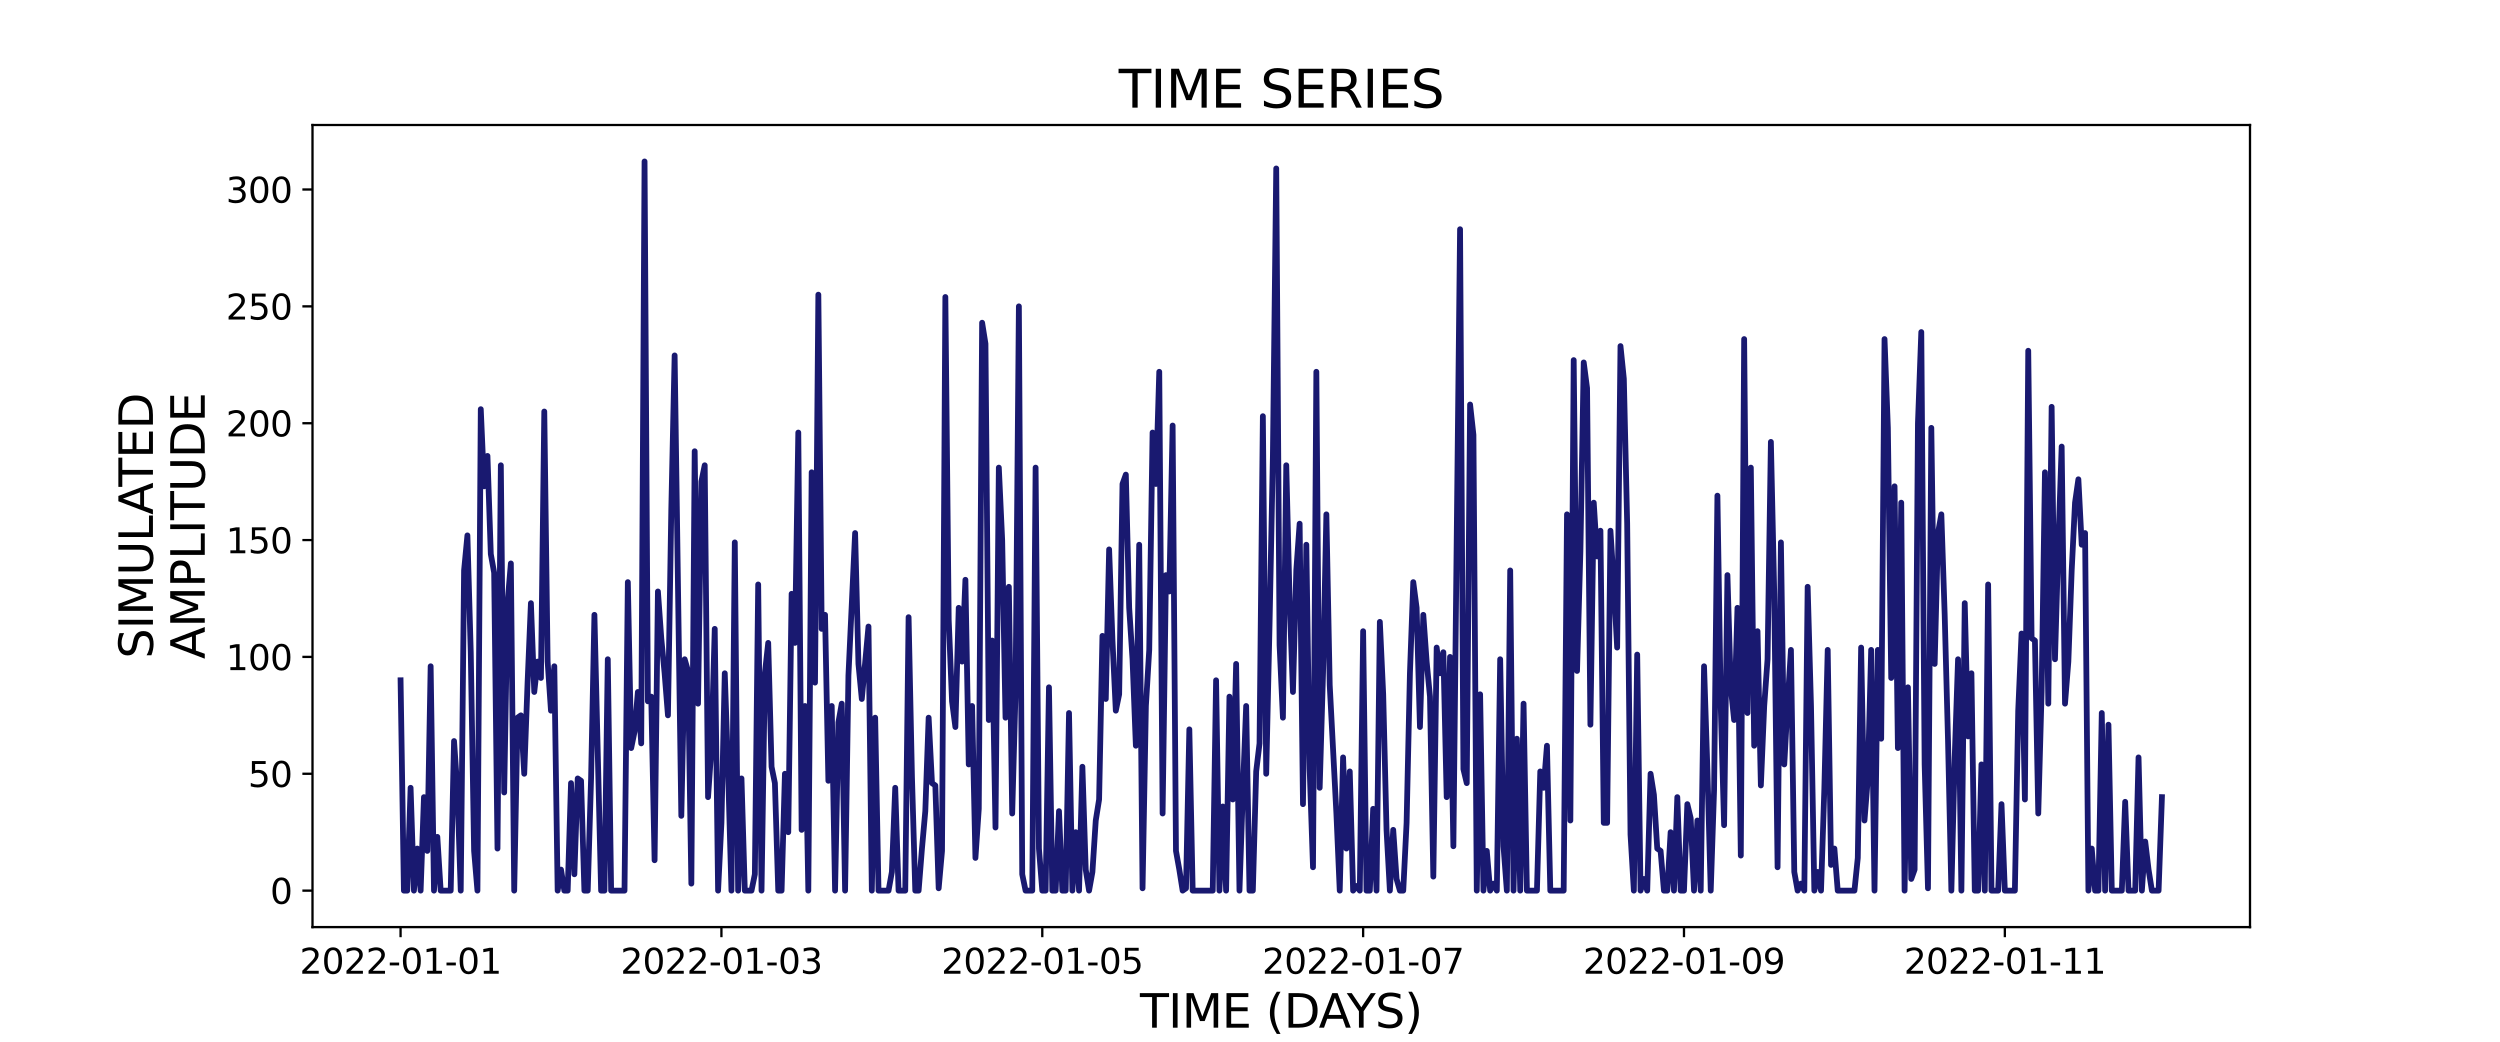 <?xml version="1.0" encoding="utf-8" standalone="no"?>
<!DOCTYPE svg PUBLIC "-//W3C//DTD SVG 1.1//EN"
  "http://www.w3.org/Graphics/SVG/1.1/DTD/svg11.dtd">
<svg xmlns:xlink="http://www.w3.org/1999/xlink" width="864pt" height="360pt" viewBox="0 0 864 360" xmlns="http://www.w3.org/2000/svg" version="1.1">
 <defs>
  <style type="text/css">*{stroke-linejoin: round; stroke-linecap: butt}</style>
 </defs>
 <g id="figure_1">
  <g id="patch_1">
   <path d="M 0 360 
L 864 360 
L 864 0 
L 0 0 
z
" style="fill: #ffffff"/>
  </g>
  <g id="axes_1">
   <g id="patch_2">
    <path d="M 108 320.4 
L 777.6 320.4 
L 777.6 43.2 
L 108 43.2 
z
" style="fill: #ffffff"/>
   </g>
   <g id="matplotlib.axis_1">
    <g id="xtick_1">
     <g id="line2d_1">
      <defs>
       <path id="madf782eb6a" d="M 0 0 
L 0 3.5 
" style="stroke: #000000; stroke-width: 0.8"/>
      </defs>
      <g>
       <use xlink:href="#madf782eb6a" x="138.436" y="320.4" style="stroke: #000000; stroke-width: 0.8"/>
      </g>
     </g>
     <g id="text_1">
      <!-- 2022-01-01 -->
      <g transform="translate(103.567 336.518) scale(0.12 -0.12)">
       <defs>
        <path id="DejaVuSans-32" d="M 1228 531 
L 3431 531 
L 3431 0 
L 469 0 
L 469 531 
Q 828 903 1448 1529 
Q 2069 2156 2228 2338 
Q 2531 2678 2651 2914 
Q 2772 3150 2772 3378 
Q 2772 3750 2511 3984 
Q 2250 4219 1831 4219 
Q 1534 4219 1204 4116 
Q 875 4013 500 3803 
L 500 4441 
Q 881 4594 1212 4672 
Q 1544 4750 1819 4750 
Q 2544 4750 2975 4387 
Q 3406 4025 3406 3419 
Q 3406 3131 3298 2873 
Q 3191 2616 2906 2266 
Q 2828 2175 2409 1742 
Q 1991 1309 1228 531 
z
" transform="scale(0.016)"/>
        <path id="DejaVuSans-30" d="M 2034 4250 
Q 1547 4250 1301 3770 
Q 1056 3291 1056 2328 
Q 1056 1369 1301 889 
Q 1547 409 2034 409 
Q 2525 409 2770 889 
Q 3016 1369 3016 2328 
Q 3016 3291 2770 3770 
Q 2525 4250 2034 4250 
z
M 2034 4750 
Q 2819 4750 3233 4129 
Q 3647 3509 3647 2328 
Q 3647 1150 3233 529 
Q 2819 -91 2034 -91 
Q 1250 -91 836 529 
Q 422 1150 422 2328 
Q 422 3509 836 4129 
Q 1250 4750 2034 4750 
z
" transform="scale(0.016)"/>
        <path id="DejaVuSans-2d" d="M 313 2009 
L 1997 2009 
L 1997 1497 
L 313 1497 
L 313 2009 
z
" transform="scale(0.016)"/>
        <path id="DejaVuSans-31" d="M 794 531 
L 1825 531 
L 1825 4091 
L 703 3866 
L 703 4441 
L 1819 4666 
L 2450 4666 
L 2450 531 
L 3481 531 
L 3481 0 
L 794 0 
L 794 531 
z
" transform="scale(0.016)"/>
       </defs>
       <use xlink:href="#DejaVuSans-32"/>
       <use xlink:href="#DejaVuSans-30" x="63.623"/>
       <use xlink:href="#DejaVuSans-32" x="127.246"/>
       <use xlink:href="#DejaVuSans-32" x="190.869"/>
       <use xlink:href="#DejaVuSans-2d" x="254.492"/>
       <use xlink:href="#DejaVuSans-30" x="290.576"/>
       <use xlink:href="#DejaVuSans-31" x="354.199"/>
       <use xlink:href="#DejaVuSans-2d" x="417.822"/>
       <use xlink:href="#DejaVuSans-30" x="453.906"/>
       <use xlink:href="#DejaVuSans-31" x="517.529"/>
      </g>
     </g>
    </g>
    <g id="xtick_2">
     <g id="line2d_2">
      <g>
       <use xlink:href="#madf782eb6a" x="249.324" y="320.4" style="stroke: #000000; stroke-width: 0.8"/>
      </g>
     </g>
     <g id="text_2">
      <!-- 2022-01-03 -->
      <g transform="translate(214.455 336.518) scale(0.12 -0.12)">
       <defs>
        <path id="DejaVuSans-33" d="M 2597 2516 
Q 3050 2419 3304 2112 
Q 3559 1806 3559 1356 
Q 3559 666 3084 287 
Q 2609 -91 1734 -91 
Q 1441 -91 1130 -33 
Q 819 25 488 141 
L 488 750 
Q 750 597 1062 519 
Q 1375 441 1716 441 
Q 2309 441 2620 675 
Q 2931 909 2931 1356 
Q 2931 1769 2642 2001 
Q 2353 2234 1838 2234 
L 1294 2234 
L 1294 2753 
L 1863 2753 
Q 2328 2753 2575 2939 
Q 2822 3125 2822 3475 
Q 2822 3834 2567 4026 
Q 2313 4219 1838 4219 
Q 1578 4219 1281 4162 
Q 984 4106 628 3988 
L 628 4550 
Q 988 4650 1302 4700 
Q 1616 4750 1894 4750 
Q 2613 4750 3031 4423 
Q 3450 4097 3450 3541 
Q 3450 3153 3228 2886 
Q 3006 2619 2597 2516 
z
" transform="scale(0.016)"/>
       </defs>
       <use xlink:href="#DejaVuSans-32"/>
       <use xlink:href="#DejaVuSans-30" x="63.623"/>
       <use xlink:href="#DejaVuSans-32" x="127.246"/>
       <use xlink:href="#DejaVuSans-32" x="190.869"/>
       <use xlink:href="#DejaVuSans-2d" x="254.492"/>
       <use xlink:href="#DejaVuSans-30" x="290.576"/>
       <use xlink:href="#DejaVuSans-31" x="354.199"/>
       <use xlink:href="#DejaVuSans-2d" x="417.822"/>
       <use xlink:href="#DejaVuSans-30" x="453.906"/>
       <use xlink:href="#DejaVuSans-33" x="517.529"/>
      </g>
     </g>
    </g>
    <g id="xtick_3">
     <g id="line2d_3">
      <g>
       <use xlink:href="#madf782eb6a" x="360.212" y="320.4" style="stroke: #000000; stroke-width: 0.8"/>
      </g>
     </g>
     <g id="text_3">
      <!-- 2022-01-05 -->
      <g transform="translate(325.342 336.518) scale(0.12 -0.12)">
       <defs>
        <path id="DejaVuSans-35" d="M 691 4666 
L 3169 4666 
L 3169 4134 
L 1269 4134 
L 1269 2991 
Q 1406 3038 1543 3061 
Q 1681 3084 1819 3084 
Q 2600 3084 3056 2656 
Q 3513 2228 3513 1497 
Q 3513 744 3044 326 
Q 2575 -91 1722 -91 
Q 1428 -91 1123 -41 
Q 819 9 494 109 
L 494 744 
Q 775 591 1075 516 
Q 1375 441 1709 441 
Q 2250 441 2565 725 
Q 2881 1009 2881 1497 
Q 2881 1984 2565 2268 
Q 2250 2553 1709 2553 
Q 1456 2553 1204 2497 
Q 953 2441 691 2322 
L 691 4666 
z
" transform="scale(0.016)"/>
       </defs>
       <use xlink:href="#DejaVuSans-32"/>
       <use xlink:href="#DejaVuSans-30" x="63.623"/>
       <use xlink:href="#DejaVuSans-32" x="127.246"/>
       <use xlink:href="#DejaVuSans-32" x="190.869"/>
       <use xlink:href="#DejaVuSans-2d" x="254.492"/>
       <use xlink:href="#DejaVuSans-30" x="290.576"/>
       <use xlink:href="#DejaVuSans-31" x="354.199"/>
       <use xlink:href="#DejaVuSans-2d" x="417.822"/>
       <use xlink:href="#DejaVuSans-30" x="453.906"/>
       <use xlink:href="#DejaVuSans-35" x="517.529"/>
      </g>
     </g>
    </g>
    <g id="xtick_4">
     <g id="line2d_4">
      <g>
       <use xlink:href="#madf782eb6a" x="471.099" y="320.4" style="stroke: #000000; stroke-width: 0.8"/>
      </g>
     </g>
     <g id="text_4">
      <!-- 2022-01-07 -->
      <g transform="translate(436.23 336.518) scale(0.12 -0.12)">
       <defs>
        <path id="DejaVuSans-37" d="M 525 4666 
L 3525 4666 
L 3525 4397 
L 1831 0 
L 1172 0 
L 2766 4134 
L 525 4134 
L 525 4666 
z
" transform="scale(0.016)"/>
       </defs>
       <use xlink:href="#DejaVuSans-32"/>
       <use xlink:href="#DejaVuSans-30" x="63.623"/>
       <use xlink:href="#DejaVuSans-32" x="127.246"/>
       <use xlink:href="#DejaVuSans-32" x="190.869"/>
       <use xlink:href="#DejaVuSans-2d" x="254.492"/>
       <use xlink:href="#DejaVuSans-30" x="290.576"/>
       <use xlink:href="#DejaVuSans-31" x="354.199"/>
       <use xlink:href="#DejaVuSans-2d" x="417.822"/>
       <use xlink:href="#DejaVuSans-30" x="453.906"/>
       <use xlink:href="#DejaVuSans-37" x="517.529"/>
      </g>
     </g>
    </g>
    <g id="xtick_5">
     <g id="line2d_5">
      <g>
       <use xlink:href="#madf782eb6a" x="581.987" y="320.4" style="stroke: #000000; stroke-width: 0.8"/>
      </g>
     </g>
     <g id="text_5">
      <!-- 2022-01-09 -->
      <g transform="translate(547.118 336.518) scale(0.12 -0.12)">
       <defs>
        <path id="DejaVuSans-39" d="M 703 97 
L 703 672 
Q 941 559 1184 500 
Q 1428 441 1663 441 
Q 2288 441 2617 861 
Q 2947 1281 2994 2138 
Q 2813 1869 2534 1725 
Q 2256 1581 1919 1581 
Q 1219 1581 811 2004 
Q 403 2428 403 3163 
Q 403 3881 828 4315 
Q 1253 4750 1959 4750 
Q 2769 4750 3195 4129 
Q 3622 3509 3622 2328 
Q 3622 1225 3098 567 
Q 2575 -91 1691 -91 
Q 1453 -91 1209 -44 
Q 966 3 703 97 
z
M 1959 2075 
Q 2384 2075 2632 2365 
Q 2881 2656 2881 3163 
Q 2881 3666 2632 3958 
Q 2384 4250 1959 4250 
Q 1534 4250 1286 3958 
Q 1038 3666 1038 3163 
Q 1038 2656 1286 2365 
Q 1534 2075 1959 2075 
z
" transform="scale(0.016)"/>
       </defs>
       <use xlink:href="#DejaVuSans-32"/>
       <use xlink:href="#DejaVuSans-30" x="63.623"/>
       <use xlink:href="#DejaVuSans-32" x="127.246"/>
       <use xlink:href="#DejaVuSans-32" x="190.869"/>
       <use xlink:href="#DejaVuSans-2d" x="254.492"/>
       <use xlink:href="#DejaVuSans-30" x="290.576"/>
       <use xlink:href="#DejaVuSans-31" x="354.199"/>
       <use xlink:href="#DejaVuSans-2d" x="417.822"/>
       <use xlink:href="#DejaVuSans-30" x="453.906"/>
       <use xlink:href="#DejaVuSans-39" x="517.529"/>
      </g>
     </g>
    </g>
    <g id="xtick_6">
     <g id="line2d_6">
      <g>
       <use xlink:href="#madf782eb6a" x="692.875" y="320.4" style="stroke: #000000; stroke-width: 0.8"/>
      </g>
     </g>
     <g id="text_6">
      <!-- 2022-01-11 -->
      <g transform="translate(658.005 336.518) scale(0.12 -0.12)">
       <use xlink:href="#DejaVuSans-32"/>
       <use xlink:href="#DejaVuSans-30" x="63.623"/>
       <use xlink:href="#DejaVuSans-32" x="127.246"/>
       <use xlink:href="#DejaVuSans-32" x="190.869"/>
       <use xlink:href="#DejaVuSans-2d" x="254.492"/>
       <use xlink:href="#DejaVuSans-30" x="290.576"/>
       <use xlink:href="#DejaVuSans-31" x="354.199"/>
       <use xlink:href="#DejaVuSans-2d" x="417.822"/>
       <use xlink:href="#DejaVuSans-31" x="453.906"/>
       <use xlink:href="#DejaVuSans-31" x="517.529"/>
      </g>
     </g>
    </g>
    <g id="text_7">
     <!-- TIME (DAYS) -->
     <g transform="translate(393.974 355.171) scale(0.16 -0.16)">
      <defs>
       <path id="DejaVuSans-54" d="M -19 4666 
L 3928 4666 
L 3928 4134 
L 2272 4134 
L 2272 0 
L 1638 0 
L 1638 4134 
L -19 4134 
L -19 4666 
z
" transform="scale(0.016)"/>
       <path id="DejaVuSans-49" d="M 628 4666 
L 1259 4666 
L 1259 0 
L 628 0 
L 628 4666 
z
" transform="scale(0.016)"/>
       <path id="DejaVuSans-4d" d="M 628 4666 
L 1569 4666 
L 2759 1491 
L 3956 4666 
L 4897 4666 
L 4897 0 
L 4281 0 
L 4281 4097 
L 3078 897 
L 2444 897 
L 1241 4097 
L 1241 0 
L 628 0 
L 628 4666 
z
" transform="scale(0.016)"/>
       <path id="DejaVuSans-45" d="M 628 4666 
L 3578 4666 
L 3578 4134 
L 1259 4134 
L 1259 2753 
L 3481 2753 
L 3481 2222 
L 1259 2222 
L 1259 531 
L 3634 531 
L 3634 0 
L 628 0 
L 628 4666 
z
" transform="scale(0.016)"/>
       <path id="DejaVuSans-20" transform="scale(0.016)"/>
       <path id="DejaVuSans-28" d="M 1984 4856 
Q 1566 4138 1362 3434 
Q 1159 2731 1159 2009 
Q 1159 1288 1364 580 
Q 1569 -128 1984 -844 
L 1484 -844 
Q 1016 -109 783 600 
Q 550 1309 550 2009 
Q 550 2706 781 3412 
Q 1013 4119 1484 4856 
L 1984 4856 
z
" transform="scale(0.016)"/>
       <path id="DejaVuSans-44" d="M 1259 4147 
L 1259 519 
L 2022 519 
Q 2988 519 3436 956 
Q 3884 1394 3884 2338 
Q 3884 3275 3436 3711 
Q 2988 4147 2022 4147 
L 1259 4147 
z
M 628 4666 
L 1925 4666 
Q 3281 4666 3915 4102 
Q 4550 3538 4550 2338 
Q 4550 1131 3912 565 
Q 3275 0 1925 0 
L 628 0 
L 628 4666 
z
" transform="scale(0.016)"/>
       <path id="DejaVuSans-41" d="M 2188 4044 
L 1331 1722 
L 3047 1722 
L 2188 4044 
z
M 1831 4666 
L 2547 4666 
L 4325 0 
L 3669 0 
L 3244 1197 
L 1141 1197 
L 716 0 
L 50 0 
L 1831 4666 
z
" transform="scale(0.016)"/>
       <path id="DejaVuSans-59" d="M -13 4666 
L 666 4666 
L 1959 2747 
L 3244 4666 
L 3922 4666 
L 2272 2222 
L 2272 0 
L 1638 0 
L 1638 2222 
L -13 4666 
z
" transform="scale(0.016)"/>
       <path id="DejaVuSans-53" d="M 3425 4513 
L 3425 3897 
Q 3066 4069 2747 4153 
Q 2428 4238 2131 4238 
Q 1616 4238 1336 4038 
Q 1056 3838 1056 3469 
Q 1056 3159 1242 3001 
Q 1428 2844 1947 2747 
L 2328 2669 
Q 3034 2534 3370 2195 
Q 3706 1856 3706 1288 
Q 3706 609 3251 259 
Q 2797 -91 1919 -91 
Q 1588 -91 1214 -16 
Q 841 59 441 206 
L 441 856 
Q 825 641 1194 531 
Q 1563 422 1919 422 
Q 2459 422 2753 634 
Q 3047 847 3047 1241 
Q 3047 1584 2836 1778 
Q 2625 1972 2144 2069 
L 1759 2144 
Q 1053 2284 737 2584 
Q 422 2884 422 3419 
Q 422 4038 858 4394 
Q 1294 4750 2059 4750 
Q 2388 4750 2728 4690 
Q 3069 4631 3425 4513 
z
" transform="scale(0.016)"/>
       <path id="DejaVuSans-29" d="M 513 4856 
L 1013 4856 
Q 1481 4119 1714 3412 
Q 1947 2706 1947 2009 
Q 1947 1309 1714 600 
Q 1481 -109 1013 -844 
L 513 -844 
Q 928 -128 1133 580 
Q 1338 1288 1338 2009 
Q 1338 2731 1133 3434 
Q 928 4138 513 4856 
z
" transform="scale(0.016)"/>
      </defs>
      <use xlink:href="#DejaVuSans-54"/>
      <use xlink:href="#DejaVuSans-49" x="61.084"/>
      <use xlink:href="#DejaVuSans-4d" x="90.576"/>
      <use xlink:href="#DejaVuSans-45" x="176.855"/>
      <use xlink:href="#DejaVuSans-20" x="240.039"/>
      <use xlink:href="#DejaVuSans-28" x="271.826"/>
      <use xlink:href="#DejaVuSans-44" x="310.84"/>
      <use xlink:href="#DejaVuSans-41" x="386.092"/>
      <use xlink:href="#DejaVuSans-59" x="446.75"/>
      <use xlink:href="#DejaVuSans-53" x="507.834"/>
      <use xlink:href="#DejaVuSans-29" x="571.311"/>
     </g>
    </g>
   </g>
   <g id="matplotlib.axis_2">
    <g id="ytick_1">
     <g id="line2d_7">
      <defs>
       <path id="mf976d7a930" d="M 0 0 
L -3.5 0 
" style="stroke: #000000; stroke-width: 0.8"/>
      </defs>
      <g>
       <use xlink:href="#mf976d7a930" x="108" y="307.8" style="stroke: #000000; stroke-width: 0.8"/>
      </g>
     </g>
     <g id="text_8">
      <!-- 0 -->
      <g transform="translate(93.365 312.359) scale(0.12 -0.12)">
       <use xlink:href="#DejaVuSans-30"/>
      </g>
     </g>
    </g>
    <g id="ytick_2">
     <g id="line2d_8">
      <g>
       <use xlink:href="#mf976d7a930" x="108" y="267.415" style="stroke: #000000; stroke-width: 0.8"/>
      </g>
     </g>
     <g id="text_9">
      <!-- 50 -->
      <g transform="translate(85.73 271.974) scale(0.12 -0.12)">
       <use xlink:href="#DejaVuSans-35"/>
       <use xlink:href="#DejaVuSans-30" x="63.623"/>
      </g>
     </g>
    </g>
    <g id="ytick_3">
     <g id="line2d_9">
      <g>
       <use xlink:href="#mf976d7a930" x="108" y="227.031" style="stroke: #000000; stroke-width: 0.8"/>
      </g>
     </g>
     <g id="text_10">
      <!-- 100 -->
      <g transform="translate(78.095 231.59) scale(0.12 -0.12)">
       <use xlink:href="#DejaVuSans-31"/>
       <use xlink:href="#DejaVuSans-30" x="63.623"/>
       <use xlink:href="#DejaVuSans-30" x="127.246"/>
      </g>
     </g>
    </g>
    <g id="ytick_4">
     <g id="line2d_10">
      <g>
       <use xlink:href="#mf976d7a930" x="108" y="186.646" style="stroke: #000000; stroke-width: 0.8"/>
      </g>
     </g>
     <g id="text_11">
      <!-- 150 -->
      <g transform="translate(78.095 191.205) scale(0.12 -0.12)">
       <use xlink:href="#DejaVuSans-31"/>
       <use xlink:href="#DejaVuSans-35" x="63.623"/>
       <use xlink:href="#DejaVuSans-30" x="127.246"/>
      </g>
     </g>
    </g>
    <g id="ytick_5">
     <g id="line2d_11">
      <g>
       <use xlink:href="#mf976d7a930" x="108" y="146.262" style="stroke: #000000; stroke-width: 0.8"/>
      </g>
     </g>
     <g id="text_12">
      <!-- 200 -->
      <g transform="translate(78.095 150.821) scale(0.12 -0.12)">
       <use xlink:href="#DejaVuSans-32"/>
       <use xlink:href="#DejaVuSans-30" x="63.623"/>
       <use xlink:href="#DejaVuSans-30" x="127.246"/>
      </g>
     </g>
    </g>
    <g id="ytick_6">
     <g id="line2d_12">
      <g>
       <use xlink:href="#mf976d7a930" x="108" y="105.877" style="stroke: #000000; stroke-width: 0.8"/>
      </g>
     </g>
     <g id="text_13">
      <!-- 250 -->
      <g transform="translate(78.095 110.436) scale(0.12 -0.12)">
       <use xlink:href="#DejaVuSans-32"/>
       <use xlink:href="#DejaVuSans-35" x="63.623"/>
       <use xlink:href="#DejaVuSans-30" x="127.246"/>
      </g>
     </g>
    </g>
    <g id="ytick_7">
     <g id="line2d_13">
      <g>
       <use xlink:href="#mf976d7a930" x="108" y="65.492" style="stroke: #000000; stroke-width: 0.8"/>
      </g>
     </g>
     <g id="text_14">
      <!-- 300 -->
      <g transform="translate(78.095 70.051) scale(0.12 -0.12)">
       <use xlink:href="#DejaVuSans-33"/>
       <use xlink:href="#DejaVuSans-30" x="63.623"/>
       <use xlink:href="#DejaVuSans-30" x="127.246"/>
      </g>
     </g>
    </g>
    <g id="text_15">
     <!-- SIMULATED -->
     <g transform="translate(52.851 227.588) rotate(-90) scale(0.16 -0.16)">
      <defs>
       <path id="DejaVuSans-55" d="M 556 4666 
L 1191 4666 
L 1191 1831 
Q 1191 1081 1462 751 
Q 1734 422 2344 422 
Q 2950 422 3222 751 
Q 3494 1081 3494 1831 
L 3494 4666 
L 4128 4666 
L 4128 1753 
Q 4128 841 3676 375 
Q 3225 -91 2344 -91 
Q 1459 -91 1007 375 
Q 556 841 556 1753 
L 556 4666 
z
" transform="scale(0.016)"/>
       <path id="DejaVuSans-4c" d="M 628 4666 
L 1259 4666 
L 1259 531 
L 3531 531 
L 3531 0 
L 628 0 
L 628 4666 
z
" transform="scale(0.016)"/>
      </defs>
      <use xlink:href="#DejaVuSans-53"/>
      <use xlink:href="#DejaVuSans-49" x="63.477"/>
      <use xlink:href="#DejaVuSans-4d" x="92.969"/>
      <use xlink:href="#DejaVuSans-55" x="179.248"/>
      <use xlink:href="#DejaVuSans-4c" x="252.441"/>
      <use xlink:href="#DejaVuSans-41" x="310.404"/>
      <use xlink:href="#DejaVuSans-54" x="371.062"/>
      <use xlink:href="#DejaVuSans-45" x="432.146"/>
      <use xlink:href="#DejaVuSans-44" x="495.33"/>
     </g>
     <!-- AMPLITUDE -->
     <g transform="translate(70.767 227.773) rotate(-90) scale(0.16 -0.16)">
      <defs>
       <path id="DejaVuSans-50" d="M 1259 4147 
L 1259 2394 
L 2053 2394 
Q 2494 2394 2734 2622 
Q 2975 2850 2975 3272 
Q 2975 3691 2734 3919 
Q 2494 4147 2053 4147 
L 1259 4147 
z
M 628 4666 
L 2053 4666 
Q 2838 4666 3239 4311 
Q 3641 3956 3641 3272 
Q 3641 2581 3239 2228 
Q 2838 1875 2053 1875 
L 1259 1875 
L 1259 0 
L 628 0 
L 628 4666 
z
" transform="scale(0.016)"/>
      </defs>
      <use xlink:href="#DejaVuSans-41"/>
      <use xlink:href="#DejaVuSans-4d" x="68.408"/>
      <use xlink:href="#DejaVuSans-50" x="154.688"/>
      <use xlink:href="#DejaVuSans-4c" x="214.99"/>
      <use xlink:href="#DejaVuSans-49" x="270.703"/>
      <use xlink:href="#DejaVuSans-54" x="300.195"/>
      <use xlink:href="#DejaVuSans-55" x="361.279"/>
      <use xlink:href="#DejaVuSans-44" x="434.473"/>
      <use xlink:href="#DejaVuSans-45" x="511.475"/>
     </g>
    </g>
   </g>
   <g id="line2d_14">
    <path d="M 138.436 235.108 
L 139.591 307.8 
L 140.747 307.8 
L 141.902 272.262 
L 143.057 307.8 
L 144.212 293.262 
L 145.367 307.8 
L 146.522 275.492 
L 147.677 294.069 
L 148.832 230.262 
L 149.987 307.8 
L 151.142 289.223 
L 152.297 307.8 
L 155.763 307.8 
L 156.918 256.108 
L 158.073 273.069 
L 159.228 307.8 
L 160.383 197.146 
L 161.538 185.031 
L 162.693 225.415 
L 163.848 294.069 
L 165.003 307.8 
L 166.158 141.415 
L 167.313 168.069 
L 168.468 157.569 
L 169.624 191.492 
L 170.779 197.954 
L 171.934 293.262 
L 173.089 160.8 
L 174.244 273.877 
L 175.399 208.454 
L 176.554 194.723 
L 177.709 307.8 
L 178.864 248.031 
L 180.019 247.223 
L 181.174 267.415 
L 182.329 235.915 
L 183.484 208.454 
L 184.64 239.146 
L 185.795 228.646 
L 186.95 234.3 
L 188.105 142.223 
L 189.26 228.646 
L 190.415 245.608 
L 191.57 230.262 
L 192.725 307.8 
L 193.88 300.531 
L 195.035 307.8 
L 196.19 307.8 
L 197.345 270.646 
L 198.501 302.146 
L 199.656 269.031 
L 200.811 269.838 
L 201.966 307.8 
L 203.121 307.8 
L 204.276 269.031 
L 205.431 212.492 
L 207.741 307.8 
L 208.896 307.8 
L 210.051 227.838 
L 211.206 307.8 
L 215.827 307.8 
L 216.982 201.185 
L 218.137 258.531 
L 219.292 252.877 
L 220.447 239.146 
L 221.602 256.915 
L 222.757 55.8 
L 223.912 242.377 
L 225.067 240.762 
L 226.222 297.3 
L 227.378 204.415 
L 228.533 220.569 
L 229.688 232.685 
L 230.843 247.223 
L 231.998 176.146 
L 233.153 122.838 
L 235.463 281.954 
L 236.618 227.838 
L 237.773 231.877 
L 238.928 305.377 
L 240.083 155.954 
L 241.239 243.185 
L 242.394 166.454 
L 243.549 160.8 
L 244.704 275.492 
L 245.859 258.531 
L 247.014 217.338 
L 248.169 307.8 
L 249.324 284.377 
L 250.479 232.685 
L 251.634 266.608 
L 252.789 307.8 
L 253.944 187.454 
L 255.099 307.8 
L 256.255 269.031 
L 257.41 307.8 
L 259.72 307.8 
L 260.875 302.146 
L 262.03 201.992 
L 263.185 307.8 
L 264.34 232.685 
L 265.495 222.185 
L 266.65 264.992 
L 267.805 270.646 
L 268.96 307.8 
L 270.116 307.8 
L 271.271 267.415 
L 272.426 287.608 
L 273.581 205.223 
L 274.736 222.185 
L 275.891 149.492 
L 277.046 286.8 
L 278.201 243.992 
L 279.356 307.8 
L 280.511 163.223 
L 281.666 235.915 
L 282.821 101.838 
L 283.976 217.338 
L 285.132 212.492 
L 286.287 269.838 
L 287.442 243.992 
L 288.597 307.8 
L 289.752 249.646 
L 290.907 243.185 
L 292.062 307.8 
L 293.217 233.492 
L 295.527 184.223 
L 296.682 229.454 
L 297.837 241.569 
L 300.148 216.531 
L 301.303 307.8 
L 302.458 248.031 
L 303.613 307.8 
L 307.078 307.8 
L 308.233 301.338 
L 309.388 272.262 
L 310.543 307.8 
L 312.853 307.8 
L 314.009 213.3 
L 315.164 268.223 
L 316.319 307.8 
L 317.474 307.8 
L 318.629 293.262 
L 319.784 280.338 
L 320.939 248.031 
L 322.094 270.646 
L 323.249 271.454 
L 324.404 306.992 
L 325.559 294.069 
L 326.714 102.646 
L 327.87 214.108 
L 329.025 242.377 
L 330.18 251.262 
L 331.335 210.069 
L 332.49 228.646 
L 333.645 200.377 
L 334.8 264.185 
L 335.955 243.992 
L 337.11 296.492 
L 338.265 279.531 
L 339.42 111.531 
L 340.575 118.8 
L 341.73 248.838 
L 342.886 221.377 
L 344.041 285.992 
L 345.196 161.608 
L 346.351 186.646 
L 347.506 248.031 
L 348.661 202.8 
L 349.816 281.146 
L 350.971 239.146 
L 352.126 105.877 
L 353.281 302.146 
L 354.436 307.8 
L 356.747 307.8 
L 357.902 161.608 
L 359.057 293.262 
L 360.212 307.8 
L 361.367 307.8 
L 362.522 237.531 
L 363.677 307.8 
L 364.832 307.8 
L 365.987 280.338 
L 367.142 307.8 
L 368.297 307.8 
L 369.452 246.415 
L 370.607 307.8 
L 371.763 287.608 
L 372.918 307.8 
L 374.073 264.992 
L 375.228 300.531 
L 376.383 307.8 
L 377.538 301.338 
L 378.693 283.569 
L 379.848 276.3 
L 381.003 219.762 
L 382.158 241.569 
L 383.313 189.877 
L 384.468 221.377 
L 385.624 245.608 
L 386.779 239.954 
L 387.934 167.262 
L 389.089 164.031 
L 390.244 210.069 
L 391.399 227.838 
L 392.554 257.723 
L 393.709 188.262 
L 394.864 306.992 
L 396.019 243.992 
L 397.174 224.608 
L 398.329 149.492 
L 399.484 167.262 
L 400.64 128.492 
L 401.795 281.146 
L 402.95 198.762 
L 404.105 204.415 
L 405.26 147.069 
L 406.415 294.069 
L 407.57 300.531 
L 408.725 307.8 
L 409.88 306.992 
L 411.035 252.069 
L 412.19 307.8 
L 419.121 307.8 
L 420.276 235.108 
L 421.431 307.8 
L 422.586 278.723 
L 423.741 307.8 
L 424.896 240.762 
L 426.051 276.3 
L 427.206 229.454 
L 428.361 307.8 
L 429.517 273.877 
L 430.672 243.992 
L 431.827 307.8 
L 432.982 307.8 
L 434.137 266.608 
L 435.292 256.915 
L 436.447 143.838 
L 437.602 267.415 
L 438.757 215.723 
L 439.912 157.569 
L 441.067 58.223 
L 442.222 222.992 
L 443.378 248.031 
L 444.533 160.8 
L 445.688 207.646 
L 446.843 239.146 
L 447.998 197.146 
L 449.153 180.992 
L 450.308 277.915 
L 451.463 188.262 
L 452.618 265.8 
L 453.773 299.723 
L 454.928 128.492 
L 456.083 272.262 
L 457.239 232.685 
L 458.394 177.762 
L 459.549 236.723 
L 461.859 281.146 
L 463.014 307.8 
L 464.169 261.762 
L 465.324 293.262 
L 466.479 266.608 
L 467.634 307.8 
L 468.789 306.185 
L 469.944 307.8 
L 471.099 218.146 
L 472.255 307.8 
L 473.41 307.8 
L 474.565 279.531 
L 475.72 307.8 
L 476.875 214.915 
L 478.03 239.954 
L 479.185 286.8 
L 480.34 307.8 
L 481.495 286.8 
L 482.65 303.762 
L 483.805 307.8 
L 484.96 307.8 
L 486.116 284.377 
L 487.271 232.685 
L 488.426 201.185 
L 489.581 210.069 
L 490.736 251.262 
L 491.891 212.492 
L 493.046 228.646 
L 494.201 240.762 
L 495.356 302.954 
L 496.511 223.8 
L 497.666 232.685 
L 498.821 225.415 
L 499.976 275.492 
L 501.132 227.031 
L 502.287 292.454 
L 504.597 79.223 
L 505.752 265.8 
L 506.907 270.646 
L 508.062 139.8 
L 509.217 150.3 
L 510.372 307.8 
L 511.527 239.954 
L 512.682 307.8 
L 513.837 294.069 
L 514.993 307.8 
L 516.148 305.377 
L 517.303 307.8 
L 518.458 227.838 
L 519.613 292.454 
L 520.768 307.8 
L 521.923 197.146 
L 523.078 307.8 
L 524.233 255.3 
L 525.388 307.8 
L 526.543 243.185 
L 527.698 307.8 
L 531.164 307.8 
L 532.319 266.608 
L 533.474 272.262 
L 534.629 257.723 
L 535.784 307.8 
L 540.404 307.8 
L 541.559 177.762 
L 542.714 283.569 
L 543.87 124.454 
L 545.025 231.877 
L 546.18 190.685 
L 547.335 125.262 
L 548.49 134.146 
L 549.645 250.454 
L 550.8 173.723 
L 551.955 192.3 
L 553.11 183.415 
L 554.265 284.377 
L 555.42 284.377 
L 556.575 183.415 
L 557.73 201.992 
L 558.886 223.8 
L 560.041 119.608 
L 561.196 130.915 
L 562.351 180.992 
L 563.506 288.415 
L 564.661 307.8 
L 565.816 226.223 
L 566.971 307.8 
L 568.126 303.762 
L 569.281 307.8 
L 570.436 267.415 
L 571.591 274.685 
L 572.747 293.262 
L 573.902 294.069 
L 575.057 307.8 
L 576.212 307.8 
L 577.367 287.608 
L 578.522 307.8 
L 579.677 275.492 
L 580.832 307.8 
L 581.987 307.8 
L 583.142 277.915 
L 584.297 282.762 
L 585.452 307.8 
L 586.607 283.569 
L 587.763 307.8 
L 588.918 230.262 
L 590.073 265.8 
L 591.228 307.8 
L 592.383 273.069 
L 593.538 171.3 
L 594.693 243.992 
L 595.848 285.185 
L 597.003 198.762 
L 598.158 237.531 
L 599.313 248.838 
L 600.468 210.069 
L 601.624 295.685 
L 602.779 117.185 
L 603.934 246.415 
L 605.089 161.608 
L 606.244 257.723 
L 607.399 218.146 
L 608.554 271.454 
L 609.709 243.992 
L 610.864 227.838 
L 612.019 152.723 
L 613.174 205.223 
L 614.329 299.723 
L 615.484 187.454 
L 616.64 264.185 
L 617.795 243.185 
L 618.95 224.608 
L 620.105 301.338 
L 621.26 307.8 
L 622.415 305.377 
L 623.57 307.8 
L 624.725 202.8 
L 625.88 243.992 
L 627.035 307.8 
L 628.19 301.338 
L 629.345 307.8 
L 630.501 272.262 
L 631.656 224.608 
L 632.811 298.915 
L 633.966 293.262 
L 635.121 307.8 
L 640.896 307.8 
L 642.051 296.492 
L 643.206 223.8 
L 644.361 283.569 
L 645.517 269.031 
L 646.672 224.608 
L 647.827 307.8 
L 648.982 224.608 
L 650.137 255.3 
L 651.292 117.185 
L 652.447 147.877 
L 653.602 234.3 
L 654.757 168.069 
L 655.912 258.531 
L 657.067 173.723 
L 658.222 307.8 
L 659.378 237.531 
L 660.533 303.762 
L 661.688 300.531 
L 662.843 146.262 
L 663.998 114.762 
L 665.153 264.185 
L 666.308 306.992 
L 667.463 147.877 
L 668.618 229.454 
L 669.773 184.223 
L 670.928 177.762 
L 672.083 212.492 
L 673.239 256.108 
L 674.394 307.8 
L 675.549 261.762 
L 676.704 227.838 
L 677.859 307.8 
L 679.014 208.454 
L 680.169 254.492 
L 681.324 232.685 
L 682.479 307.8 
L 683.634 307.8 
L 684.789 264.185 
L 685.944 307.8 
L 687.099 201.992 
L 688.255 307.8 
L 690.565 307.8 
L 691.72 277.915 
L 692.875 307.8 
L 696.34 307.8 
L 697.495 245.608 
L 698.65 218.954 
L 699.805 276.3 
L 700.96 121.223 
L 702.116 220.569 
L 703.271 221.377 
L 704.426 281.146 
L 705.581 239.146 
L 706.736 163.223 
L 707.891 243.185 
L 709.046 140.608 
L 710.201 227.838 
L 711.356 188.262 
L 712.511 154.338 
L 713.666 243.185 
L 714.821 228.646 
L 715.976 197.146 
L 717.132 173.723 
L 718.287 165.646 
L 719.442 188.262 
L 720.597 184.223 
L 721.752 307.8 
L 722.907 293.262 
L 724.062 307.8 
L 725.217 307.8 
L 726.372 246.415 
L 727.527 307.8 
L 728.682 250.454 
L 729.837 307.8 
L 733.303 307.8 
L 734.458 277.108 
L 735.613 307.8 
L 737.923 307.8 
L 739.078 261.762 
L 740.233 307.8 
L 741.388 290.838 
L 742.543 300.531 
L 743.698 307.8 
L 746.009 307.8 
L 747.164 275.492 
L 747.164 275.492 
" clip-path="url(#p5d7d44333b)" style="fill: none; stroke: #191970; stroke-width: 2; stroke-linecap: square"/>
   </g>
   <g id="patch_3">
    <path d="M 108 320.4 
L 108 43.2 
" style="fill: none; stroke: #000000; stroke-width: 0.8; stroke-linejoin: miter; stroke-linecap: square"/>
   </g>
   <g id="patch_4">
    <path d="M 777.6 320.4 
L 777.6 43.2 
" style="fill: none; stroke: #000000; stroke-width: 0.8; stroke-linejoin: miter; stroke-linecap: square"/>
   </g>
   <g id="patch_5">
    <path d="M 108 320.4 
L 777.6 320.4 
" style="fill: none; stroke: #000000; stroke-width: 0.8; stroke-linejoin: miter; stroke-linecap: square"/>
   </g>
   <g id="patch_6">
    <path d="M 108 43.2 
L 777.6 43.2 
" style="fill: none; stroke: #000000; stroke-width: 0.8; stroke-linejoin: miter; stroke-linecap: square"/>
   </g>
   <g id="text_16">
    <!-- TIME SERIES -->
    <g transform="translate(386.626 37.2) scale(0.18 -0.18)">
     <defs>
      <path id="DejaVuSans-52" d="M 2841 2188 
Q 3044 2119 3236 1894 
Q 3428 1669 3622 1275 
L 4263 0 
L 3584 0 
L 2988 1197 
Q 2756 1666 2539 1819 
Q 2322 1972 1947 1972 
L 1259 1972 
L 1259 0 
L 628 0 
L 628 4666 
L 2053 4666 
Q 2853 4666 3247 4331 
Q 3641 3997 3641 3322 
Q 3641 2881 3436 2590 
Q 3231 2300 2841 2188 
z
M 1259 4147 
L 1259 2491 
L 2053 2491 
Q 2509 2491 2742 2702 
Q 2975 2913 2975 3322 
Q 2975 3731 2742 3939 
Q 2509 4147 2053 4147 
L 1259 4147 
z
" transform="scale(0.016)"/>
     </defs>
     <use xlink:href="#DejaVuSans-54"/>
     <use xlink:href="#DejaVuSans-49" x="61.084"/>
     <use xlink:href="#DejaVuSans-4d" x="90.576"/>
     <use xlink:href="#DejaVuSans-45" x="176.855"/>
     <use xlink:href="#DejaVuSans-20" x="240.039"/>
     <use xlink:href="#DejaVuSans-53" x="271.826"/>
     <use xlink:href="#DejaVuSans-45" x="335.303"/>
     <use xlink:href="#DejaVuSans-52" x="398.486"/>
     <use xlink:href="#DejaVuSans-49" x="467.969"/>
     <use xlink:href="#DejaVuSans-45" x="497.461"/>
     <use xlink:href="#DejaVuSans-53" x="560.645"/>
    </g>
   </g>
  </g>
 </g>
 <defs>
  <clipPath id="p5d7d44333b">
   <rect x="108" y="43.2" width="669.6" height="277.2"/>
  </clipPath>
 </defs>
</svg>
